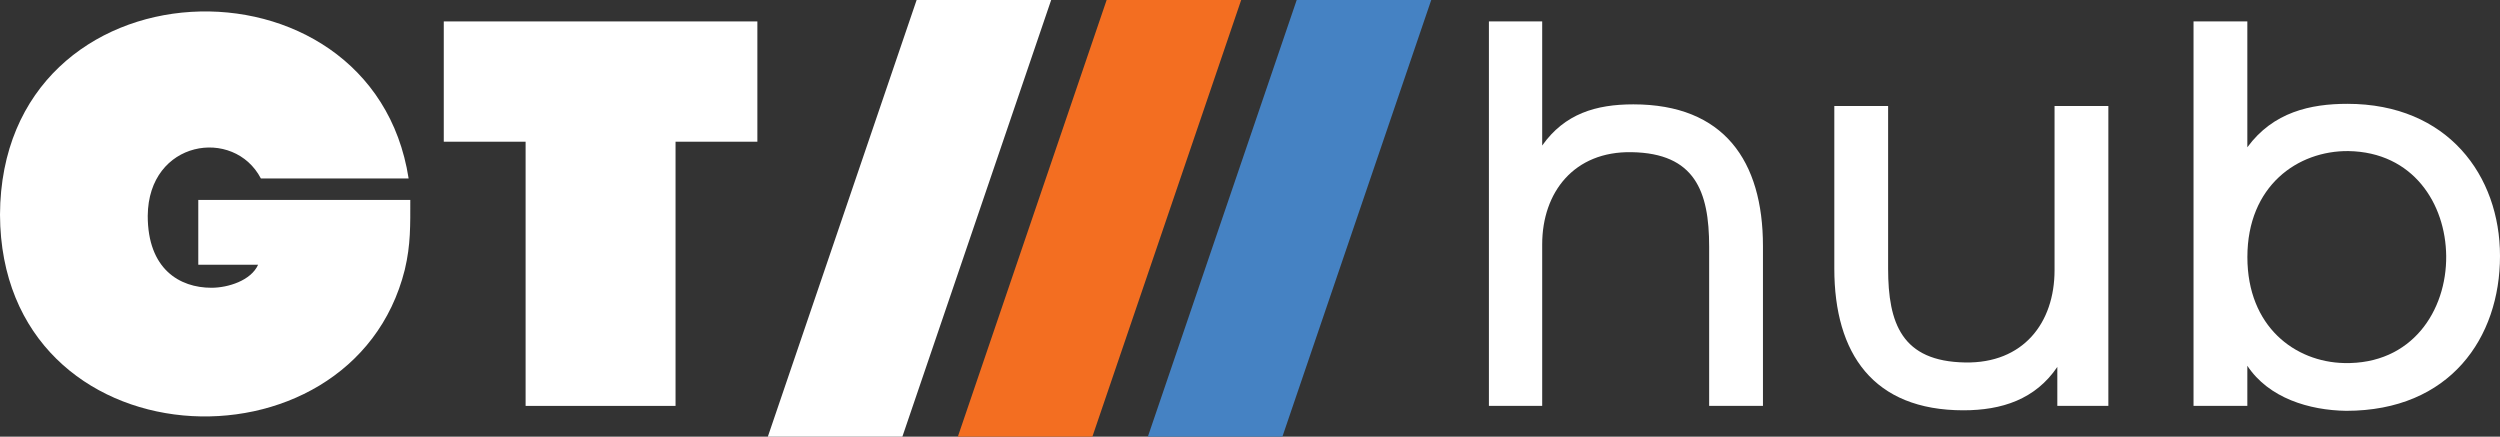 <?xml version="1.0" encoding="UTF-8"?>
<!-- Generator: Adobe Illustrator 23.0.0, SVG Export Plug-In . SVG Version: 6.00 Build 0)  -->
<svg version="1.1" xmlns="http://www.w3.org/2000/svg" xmlns:xlink="http://www.w3.org/1999/xlink" x="0px" y="0px" viewBox="0 0 522.73 91.3" style="enable-background:new 0 0 522.73 91.3;" xml:space="preserve">
<rect x="0" y="0" width="522.73" height="91.3" fill="#333333" stroke="none"/>
<style type="text/css">
	.st0{fill:#212121;}
	.st1{fill:#F36E21;}
	.st2{fill:#4582C3;}
	.st3{fill:#FFFFFF;}
</style>
<g id="Layer_2">
</g>
<g id="Layer_1">
	<g>
		<g>
			<path class="st3" d="M84.64,56.39C73.61,100.6,0.23,97.27,0,44.9c0.23-54.09,77.86-56.5,85.44-7.58H54.55     c-5.63-10.79-23.54-8.04-23.66,7.81c0,11.14,6.66,15.04,13.32,15.04c3.45,0,8.27-1.49,9.76-4.82H41.46V41.8h44.33     C85.78,47.08,85.9,51.1,84.64,56.39z"/>
			<path class="st3" d="M109.9,84.87V29.63H92.79V4.48h65.57v25.15h-17.11v55.24H109.9z"/>
			<path class="st3" d="M188.68,91.3h-28.13L191.66,0h28.13L188.68,91.3z"/>
			<path class="st1" d="M228.41,91.3h-28.13L231.39,0h28.13L228.41,91.3z"/>
			<path class="st2" d="M268.14,91.3h-28.13L271.13,0h28.13L268.14,91.3z"/>
			<path class="st3" d="M322.46,30.43c4.71-6.66,11.25-8.61,19.06-8.61c18.95,0,27.1,11.83,27.1,29.63v33.42h-11.25v-33.3     c0-11.6-2.99-19.52-16.19-19.75c-12.06-0.23-18.72,8.38-18.72,19.29v33.76h-11.14c0-26.87,0-53.63,0-80.39h11.14V30.43z"/>
			<path class="st3" d="M430.17,84.87v-8.15c-4.59,6.78-11.6,9.07-19.64,9.07c-18.83,0-26.99-11.83-26.99-29.63V22.16h11.25v33.99     c0,11.48,2.87,19.41,16.08,19.64c12.17,0.23,18.72-8.27,18.72-19.29V22.16h11.25v62.7H430.17z"/>
			<path class="st3" d="M469.91,30.78c5.4-7.35,13.21-9.07,20.9-9.07c21.01,0,31.92,15.04,31.92,31.81     c0,17.11-10.45,32.38-32.16,32.38c-7.69-0.11-16.19-2.64-20.67-9.42v8.38h-11.25V4.48h11.25V30.78z M490.12,75.91     c14.24,0.34,21.47-11.02,21.36-22.39c-0.11-10.91-6.89-21.71-20.44-21.93c-10.57-0.11-21.13,7.24-21.13,22.16     C469.91,68.33,479.9,75.68,490.12,75.91z"/>
		</g>
	</g>
</g>
</svg>